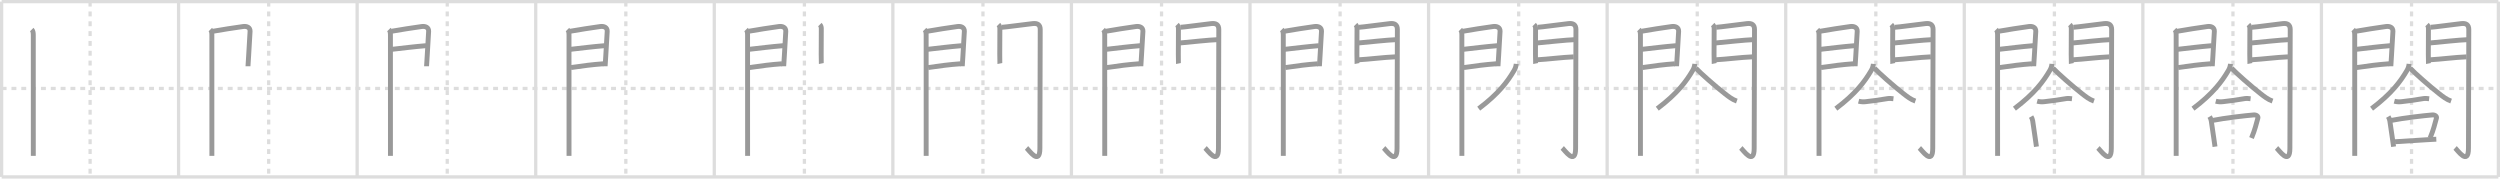 <svg width="1526px" height="109px" viewBox="0 0 1526 109" xmlns="http://www.w3.org/2000/svg" xmlns:xlink="http://www.w3.org/1999/xlink" xml:space="preserve" version="1.1" baseProfile="full">
<line x1="1" y1="1" x2="1525" y2="1" style="stroke:#ddd;stroke-width:2"></line>
<line x1="1" y1="1" x2="1" y2="108" style="stroke:#ddd;stroke-width:2"></line>
<line x1="1" y1="108" x2="1525" y2="108" style="stroke:#ddd;stroke-width:2"></line>
<line x1="1525" y1="1" x2="1525" y2="108" style="stroke:#ddd;stroke-width:2"></line>
<line x1="109" y1="1" x2="109" y2="108" style="stroke:#ddd;stroke-width:2"></line>
<line x1="218" y1="1" x2="218" y2="108" style="stroke:#ddd;stroke-width:2"></line>
<line x1="327" y1="1" x2="327" y2="108" style="stroke:#ddd;stroke-width:2"></line>
<line x1="436" y1="1" x2="436" y2="108" style="stroke:#ddd;stroke-width:2"></line>
<line x1="545" y1="1" x2="545" y2="108" style="stroke:#ddd;stroke-width:2"></line>
<line x1="654" y1="1" x2="654" y2="108" style="stroke:#ddd;stroke-width:2"></line>
<line x1="763" y1="1" x2="763" y2="108" style="stroke:#ddd;stroke-width:2"></line>
<line x1="872" y1="1" x2="872" y2="108" style="stroke:#ddd;stroke-width:2"></line>
<line x1="981" y1="1" x2="981" y2="108" style="stroke:#ddd;stroke-width:2"></line>
<line x1="1090" y1="1" x2="1090" y2="108" style="stroke:#ddd;stroke-width:2"></line>
<line x1="1199" y1="1" x2="1199" y2="108" style="stroke:#ddd;stroke-width:2"></line>
<line x1="1308" y1="1" x2="1308" y2="108" style="stroke:#ddd;stroke-width:2"></line>
<line x1="1417" y1="1" x2="1417" y2="108" style="stroke:#ddd;stroke-width:2"></line>
<line x1="1" y1="54" x2="1525" y2="54" style="stroke:#ddd;stroke-width:2;stroke-dasharray:3 3"></line>
<line x1="55" y1="1" x2="55" y2="108" style="stroke:#ddd;stroke-width:2;stroke-dasharray:3 3"></line>
<line x1="164" y1="1" x2="164" y2="108" style="stroke:#ddd;stroke-width:2;stroke-dasharray:3 3"></line>
<line x1="273" y1="1" x2="273" y2="108" style="stroke:#ddd;stroke-width:2;stroke-dasharray:3 3"></line>
<line x1="382" y1="1" x2="382" y2="108" style="stroke:#ddd;stroke-width:2;stroke-dasharray:3 3"></line>
<line x1="491" y1="1" x2="491" y2="108" style="stroke:#ddd;stroke-width:2;stroke-dasharray:3 3"></line>
<line x1="600" y1="1" x2="600" y2="108" style="stroke:#ddd;stroke-width:2;stroke-dasharray:3 3"></line>
<line x1="709" y1="1" x2="709" y2="108" style="stroke:#ddd;stroke-width:2;stroke-dasharray:3 3"></line>
<line x1="818" y1="1" x2="818" y2="108" style="stroke:#ddd;stroke-width:2;stroke-dasharray:3 3"></line>
<line x1="927" y1="1" x2="927" y2="108" style="stroke:#ddd;stroke-width:2;stroke-dasharray:3 3"></line>
<line x1="1036" y1="1" x2="1036" y2="108" style="stroke:#ddd;stroke-width:2;stroke-dasharray:3 3"></line>
<line x1="1145" y1="1" x2="1145" y2="108" style="stroke:#ddd;stroke-width:2;stroke-dasharray:3 3"></line>
<line x1="1254" y1="1" x2="1254" y2="108" style="stroke:#ddd;stroke-width:2;stroke-dasharray:3 3"></line>
<line x1="1363" y1="1" x2="1363" y2="108" style="stroke:#ddd;stroke-width:2;stroke-dasharray:3 3"></line>
<line x1="1472" y1="1" x2="1472" y2="108" style="stroke:#ddd;stroke-width:2;stroke-dasharray:3 3"></line>
<path d="M19.39,18.04c0.91,0.91,0.93,2.34,0.93,3.65c0,0.71,0,38.82,0.01,60.06c0,6.74,0,11.79,0,13.38" style="fill:none;stroke:#999;stroke-width:3"></path>

<path d="M128.39,18.04c0.91,0.91,0.93,2.34,0.93,3.65c0,0.71,0,38.82,0.01,60.06c0,6.74,0,11.79,0,13.38" style="fill:none;stroke:#999;stroke-width:3"></path>
<path d="M130.02,19.08c3.49-0.62,14.36-2.4,18.46-2.9c2.19-0.27,4.25,0.53,4.16,2.94c-0.11,2.91-0.54,9.73-0.87,14.87c-0.22,3.5-0.4,6.23-0.4,6.44" style="fill:none;stroke:#999;stroke-width:3"></path>

<path d="M237.39,18.04c0.91,0.91,0.93,2.34,0.93,3.65c0,0.71,0,38.82,0.01,60.06c0,6.74,0,11.79,0,13.38" style="fill:none;stroke:#999;stroke-width:3"></path>
<path d="M239.02,19.08c3.49-0.62,14.36-2.4,18.46-2.9c2.19-0.27,4.25,0.53,4.16,2.94c-0.11,2.91-0.54,9.73-0.87,14.87c-0.22,3.5-0.4,6.23-0.4,6.44" style="fill:none;stroke:#999;stroke-width:3"></path>
<path d="M238.95,30.14c6.92-0.77,13.55-1.64,21.13-2.26" style="fill:none;stroke:#999;stroke-width:3"></path>

<path d="M346.39,18.04c0.91,0.91,0.93,2.34,0.93,3.65c0,0.71,0,38.82,0.01,60.06c0,6.74,0,11.79,0,13.38" style="fill:none;stroke:#999;stroke-width:3"></path>
<path d="M348.02,19.08c3.49-0.62,14.36-2.4,18.46-2.9c2.19-0.27,4.25,0.53,4.16,2.94c-0.11,2.91-0.54,9.73-0.87,14.87c-0.22,3.5-0.4,6.23-0.4,6.44" style="fill:none;stroke:#999;stroke-width:3"></path>
<path d="M347.95,30.14c6.92-0.77,13.55-1.64,21.13-2.26" style="fill:none;stroke:#999;stroke-width:3"></path>
<path d="M348.52,41.23c8.11-1.15,12.64-1.78,19.81-2.31" style="fill:none;stroke:#999;stroke-width:3"></path>

<path d="M455.39,18.04c0.91,0.91,0.93,2.34,0.93,3.65c0,0.71,0,38.82,0.01,60.06c0,6.74,0,11.79,0,13.38" style="fill:none;stroke:#999;stroke-width:3"></path>
<path d="M457.02,19.08c3.49-0.62,14.36-2.4,18.46-2.9c2.19-0.27,4.25,0.53,4.16,2.94c-0.11,2.91-0.54,9.73-0.87,14.87c-0.22,3.5-0.4,6.23-0.4,6.44" style="fill:none;stroke:#999;stroke-width:3"></path>
<path d="M456.95,30.14c6.92-0.77,13.55-1.64,21.13-2.26" style="fill:none;stroke:#999;stroke-width:3"></path>
<path d="M457.52,41.23c8.11-1.15,12.64-1.78,19.81-2.31" style="fill:none;stroke:#999;stroke-width:3"></path>
<path d="M500.44,15.01c0.71,0.71,0.88,1.61,0.88,2.48c0,0.49-0.07,9.49-0.07,15.64c0,3.05,0.02,5.4,0.07,5.65" style="fill:none;stroke:#999;stroke-width:3"></path>

<path d="M564.39,18.04c0.91,0.91,0.93,2.34,0.93,3.65c0,0.71,0,38.82,0.01,60.06c0,6.74,0,11.79,0,13.38" style="fill:none;stroke:#999;stroke-width:3"></path>
<path d="M566.02,19.08c3.49-0.62,14.36-2.4,18.46-2.9c2.19-0.27,4.25,0.53,4.16,2.94c-0.11,2.91-0.54,9.73-0.87,14.87c-0.22,3.5-0.4,6.23-0.4,6.44" style="fill:none;stroke:#999;stroke-width:3"></path>
<path d="M565.95,30.14c6.92-0.77,13.55-1.64,21.13-2.26" style="fill:none;stroke:#999;stroke-width:3"></path>
<path d="M566.52,41.23c8.11-1.15,12.64-1.78,19.81-2.31" style="fill:none;stroke:#999;stroke-width:3"></path>
<path d="M609.44,15.01c0.71,0.71,0.88,1.61,0.88,2.48c0,0.49-0.07,9.49-0.07,15.64c0,3.05,0.02,5.4,0.07,5.65" style="fill:none;stroke:#999;stroke-width:3"></path>
<path d="M611.55,16.66c2.15-0.09,14.14-1.73,18.85-2.26c2.87-0.32,4.55,0.65,4.55,3.6c0,20.5-0.2,58.79-0.2,72.44c0,11.06-6.7,1.16-8.15-0.14" style="fill:none;stroke:#999;stroke-width:3"></path>

<path d="M673.39,18.04c0.91,0.91,0.93,2.34,0.93,3.65c0,0.71,0,38.82,0.01,60.06c0,6.74,0,11.79,0,13.38" style="fill:none;stroke:#999;stroke-width:3"></path>
<path d="M675.02,19.08c3.49-0.62,14.36-2.4,18.46-2.9c2.19-0.27,4.25,0.53,4.16,2.94c-0.11,2.91-0.54,9.73-0.87,14.87c-0.22,3.5-0.4,6.23-0.4,6.44" style="fill:none;stroke:#999;stroke-width:3"></path>
<path d="M674.95,30.14c6.92-0.77,13.55-1.64,21.13-2.26" style="fill:none;stroke:#999;stroke-width:3"></path>
<path d="M675.52,41.23c8.11-1.15,12.64-1.78,19.81-2.31" style="fill:none;stroke:#999;stroke-width:3"></path>
<path d="M718.44,15.01c0.71,0.71,0.88,1.61,0.88,2.48c0,0.49-0.07,9.49-0.07,15.64c0,3.05,0.02,5.4,0.07,5.65" style="fill:none;stroke:#999;stroke-width:3"></path>
<path d="M720.55,16.66c2.15-0.09,14.14-1.73,18.85-2.26c2.87-0.32,4.55,0.65,4.55,3.6c0,20.5-0.2,58.79-0.2,72.44c0,11.06-6.7,1.16-8.15-0.14" style="fill:none;stroke:#999;stroke-width:3"></path>
<path d="M720.24,26.22c6.51-0.59,17.88-1.84,22.65-1.99" style="fill:none;stroke:#999;stroke-width:3"></path>

<path d="M782.39,18.04c0.91,0.91,0.93,2.34,0.93,3.65c0,0.71,0,38.82,0.01,60.06c0,6.74,0,11.79,0,13.38" style="fill:none;stroke:#999;stroke-width:3"></path>
<path d="M784.02,19.08c3.49-0.62,14.36-2.4,18.46-2.9c2.19-0.27,4.25,0.53,4.16,2.94c-0.11,2.91-0.54,9.73-0.87,14.87c-0.22,3.5-0.4,6.23-0.4,6.44" style="fill:none;stroke:#999;stroke-width:3"></path>
<path d="M783.95,30.14c6.92-0.77,13.55-1.64,21.13-2.26" style="fill:none;stroke:#999;stroke-width:3"></path>
<path d="M784.52,41.23c8.11-1.15,12.64-1.78,19.81-2.31" style="fill:none;stroke:#999;stroke-width:3"></path>
<path d="M827.44,15.01c0.71,0.71,0.88,1.61,0.88,2.48c0,0.49-0.07,9.49-0.07,15.64c0,3.05,0.02,5.4,0.07,5.65" style="fill:none;stroke:#999;stroke-width:3"></path>
<path d="M829.55,16.66c2.15-0.09,14.14-1.73,18.85-2.26c2.87-0.32,4.55,0.65,4.55,3.6c0,20.5-0.2,58.79-0.2,72.44c0,11.06-6.7,1.16-8.15-0.14" style="fill:none;stroke:#999;stroke-width:3"></path>
<path d="M829.24,26.22c6.51-0.59,17.88-1.84,22.65-1.99" style="fill:none;stroke:#999;stroke-width:3"></path>
<path d="M829.05,36.51c7.07-0.38,15.2-1.51,22.55-1.81" style="fill:none;stroke:#999;stroke-width:3"></path>

<path d="M891.39,18.04c0.91,0.91,0.93,2.34,0.93,3.65c0,0.71,0,38.82,0.01,60.06c0,6.74,0,11.79,0,13.38" style="fill:none;stroke:#999;stroke-width:3"></path>
<path d="M893.02,19.08c3.49-0.62,14.36-2.4,18.46-2.9c2.19-0.27,4.25,0.53,4.16,2.94c-0.11,2.91-0.54,9.73-0.87,14.87c-0.22,3.5-0.4,6.23-0.4,6.44" style="fill:none;stroke:#999;stroke-width:3"></path>
<path d="M892.95,30.14c6.92-0.77,13.55-1.64,21.13-2.26" style="fill:none;stroke:#999;stroke-width:3"></path>
<path d="M893.52,41.23c8.11-1.15,12.64-1.78,19.81-2.31" style="fill:none;stroke:#999;stroke-width:3"></path>
<path d="M936.44,15.01c0.71,0.71,0.88,1.61,0.88,2.48c0,0.49-0.07,9.49-0.07,15.64c0,3.05,0.02,5.4,0.07,5.65" style="fill:none;stroke:#999;stroke-width:3"></path>
<path d="M938.55,16.66c2.15-0.09,14.14-1.73,18.85-2.26c2.87-0.32,4.55,0.65,4.55,3.6c0,20.5-0.2,58.79-0.2,72.44c0,11.06-6.7,1.16-8.15-0.14" style="fill:none;stroke:#999;stroke-width:3"></path>
<path d="M938.24,26.22c6.51-0.59,17.88-1.84,22.65-1.99" style="fill:none;stroke:#999;stroke-width:3"></path>
<path d="M938.05,36.51c7.07-0.38,15.2-1.51,22.55-1.81" style="fill:none;stroke:#999;stroke-width:3"></path>
<path d="M925.51,39c-0.14,1.52-0.61,2.91-1.41,4.19C920.38,49.5,915.0,57,902.6,66.33" style="fill:none;stroke:#999;stroke-width:3"></path>

<path d="M1000.39,18.04c0.91,0.91,0.93,2.34,0.93,3.65c0,0.71,0,38.82,0.01,60.06c0,6.74,0,11.79,0,13.38" style="fill:none;stroke:#999;stroke-width:3"></path>
<path d="M1002.02,19.08c3.49-0.62,14.36-2.4,18.46-2.9c2.19-0.27,4.25,0.53,4.16,2.94c-0.11,2.91-0.54,9.73-0.87,14.87c-0.22,3.5-0.4,6.23-0.4,6.44" style="fill:none;stroke:#999;stroke-width:3"></path>
<path d="M1001.95,30.14c6.92-0.77,13.55-1.64,21.13-2.26" style="fill:none;stroke:#999;stroke-width:3"></path>
<path d="M1002.52,41.23c8.11-1.15,12.64-1.78,19.81-2.31" style="fill:none;stroke:#999;stroke-width:3"></path>
<path d="M1045.44,15.01c0.71,0.71,0.88,1.61,0.88,2.48c0,0.49-0.07,9.49-0.07,15.64c0,3.05,0.02,5.4,0.07,5.65" style="fill:none;stroke:#999;stroke-width:3"></path>
<path d="M1047.55,16.66c2.15-0.09,14.14-1.73,18.85-2.26c2.87-0.32,4.55,0.65,4.55,3.6c0,20.5-0.2,58.79-0.2,72.44c0,11.06-6.7,1.16-8.15-0.14" style="fill:none;stroke:#999;stroke-width:3"></path>
<path d="M1047.24,26.22c6.51-0.59,17.88-1.84,22.65-1.99" style="fill:none;stroke:#999;stroke-width:3"></path>
<path d="M1047.05,36.51c7.07-0.38,15.2-1.51,22.55-1.81" style="fill:none;stroke:#999;stroke-width:3"></path>
<path d="M1034.51,39c-0.14,1.52-0.61,2.91-1.41,4.19C1029.38,49.5,1024.0,57,1011.6,66.33" style="fill:none;stroke:#999;stroke-width:3"></path>
<path d="M1035.08,41.55C1037.7,44.41,1047.0,52.62,1052.84,57.17c2.32,1.81,4.53,3.57,7.31,4.53" style="fill:none;stroke:#999;stroke-width:3"></path>

<path d="M1109.39,18.04c0.91,0.91,0.93,2.34,0.93,3.65c0,0.71,0,38.82,0.01,60.06c0,6.74,0,11.79,0,13.38" style="fill:none;stroke:#999;stroke-width:3"></path>
<path d="M1111.02,19.08c3.49-0.62,14.36-2.4,18.46-2.9c2.19-0.27,4.25,0.53,4.16,2.94c-0.11,2.91-0.54,9.73-0.87,14.87c-0.22,3.5-0.4,6.23-0.4,6.44" style="fill:none;stroke:#999;stroke-width:3"></path>
<path d="M1110.95,30.14c6.92-0.77,13.55-1.64,21.13-2.26" style="fill:none;stroke:#999;stroke-width:3"></path>
<path d="M1111.52,41.23c8.11-1.15,12.64-1.78,19.81-2.31" style="fill:none;stroke:#999;stroke-width:3"></path>
<path d="M1154.44,15.01c0.71,0.71,0.88,1.61,0.88,2.48c0,0.49-0.07,9.49-0.07,15.64c0,3.05,0.02,5.4,0.07,5.65" style="fill:none;stroke:#999;stroke-width:3"></path>
<path d="M1156.55,16.66c2.15-0.09,14.14-1.73,18.85-2.26c2.87-0.32,4.55,0.65,4.55,3.6c0,20.5-0.2,58.79-0.2,72.44c0,11.06-6.7,1.16-8.15-0.14" style="fill:none;stroke:#999;stroke-width:3"></path>
<path d="M1156.24,26.22c6.51-0.59,17.88-1.84,22.65-1.99" style="fill:none;stroke:#999;stroke-width:3"></path>
<path d="M1156.05,36.51c7.07-0.38,15.2-1.51,22.55-1.81" style="fill:none;stroke:#999;stroke-width:3"></path>
<path d="M1143.51,39c-0.14,1.52-0.61,2.91-1.41,4.19C1138.38,49.5,1133.0,57,1120.6,66.33" style="fill:none;stroke:#999;stroke-width:3"></path>
<path d="M1144.08,41.55C1146.7,44.41,1156.0,52.62,1161.84,57.17c2.32,1.81,4.53,3.57,7.31,4.53" style="fill:none;stroke:#999;stroke-width:3"></path>
<path d="M1134.5,61.77c1.49,0.39,2.99,0.48,4.5,0.28c3.81-0.36,8.12-1.04,13.25-1.87c1.16-0.19,2.34-0.03,3.5,0.1" style="fill:none;stroke:#999;stroke-width:3"></path>

<path d="M1218.39,18.04c0.91,0.91,0.93,2.34,0.93,3.65c0,0.71,0,38.82,0.01,60.06c0,6.74,0,11.79,0,13.38" style="fill:none;stroke:#999;stroke-width:3"></path>
<path d="M1220.02,19.08c3.49-0.62,14.36-2.4,18.46-2.9c2.19-0.27,4.25,0.53,4.16,2.94c-0.11,2.91-0.54,9.73-0.87,14.87c-0.22,3.5-0.4,6.23-0.4,6.44" style="fill:none;stroke:#999;stroke-width:3"></path>
<path d="M1219.95,30.14c6.92-0.77,13.55-1.64,21.13-2.26" style="fill:none;stroke:#999;stroke-width:3"></path>
<path d="M1220.52,41.23c8.11-1.15,12.64-1.78,19.81-2.31" style="fill:none;stroke:#999;stroke-width:3"></path>
<path d="M1263.44,15.01c0.71,0.71,0.88,1.61,0.88,2.48c0,0.49-0.07,9.49-0.07,15.64c0,3.05,0.02,5.4,0.07,5.65" style="fill:none;stroke:#999;stroke-width:3"></path>
<path d="M1265.55,16.66c2.15-0.09,14.14-1.73,18.85-2.26c2.87-0.32,4.55,0.65,4.55,3.6c0,20.5-0.2,58.79-0.2,72.44c0,11.06-6.7,1.16-8.15-0.14" style="fill:none;stroke:#999;stroke-width:3"></path>
<path d="M1265.24,26.22c6.51-0.59,17.88-1.84,22.65-1.99" style="fill:none;stroke:#999;stroke-width:3"></path>
<path d="M1265.05,36.51c7.07-0.38,15.2-1.51,22.55-1.81" style="fill:none;stroke:#999;stroke-width:3"></path>
<path d="M1252.51,39c-0.14,1.52-0.61,2.91-1.41,4.19C1247.38,49.5,1242.0,57,1229.6,66.33" style="fill:none;stroke:#999;stroke-width:3"></path>
<path d="M1253.08,41.55C1255.7,44.41,1265.0,52.62,1270.84,57.17c2.32,1.81,4.53,3.57,7.31,4.53" style="fill:none;stroke:#999;stroke-width:3"></path>
<path d="M1243.5,61.77c1.49,0.39,2.99,0.48,4.5,0.28c3.81-0.36,8.12-1.04,13.25-1.87c1.16-0.19,2.34-0.03,3.5,0.1" style="fill:none;stroke:#999;stroke-width:3"></path>
<path d="M1239.77,71.17c0.48,0.81,0.84,1.66,0.98,2.58c0.67,4.45,1.13,7.66,1.59,10.88c0.23,1.58,0.45,3.17,0.7,4.9" style="fill:none;stroke:#999;stroke-width:3"></path>

<path d="M1327.39,18.04c0.91,0.91,0.93,2.34,0.93,3.65c0,0.71,0,38.82,0.01,60.06c0,6.74,0,11.79,0,13.38" style="fill:none;stroke:#999;stroke-width:3"></path>
<path d="M1329.02,19.08c3.49-0.62,14.36-2.4,18.46-2.9c2.19-0.27,4.25,0.53,4.16,2.94c-0.11,2.91-0.54,9.73-0.87,14.87c-0.22,3.5-0.4,6.23-0.4,6.44" style="fill:none;stroke:#999;stroke-width:3"></path>
<path d="M1328.95,30.14c6.92-0.77,13.55-1.64,21.13-2.26" style="fill:none;stroke:#999;stroke-width:3"></path>
<path d="M1329.52,41.23c8.11-1.15,12.64-1.78,19.81-2.31" style="fill:none;stroke:#999;stroke-width:3"></path>
<path d="M1372.44,15.01c0.71,0.71,0.88,1.61,0.88,2.48c0,0.49-0.07,9.49-0.07,15.64c0,3.05,0.02,5.4,0.07,5.65" style="fill:none;stroke:#999;stroke-width:3"></path>
<path d="M1374.55,16.66c2.15-0.09,14.14-1.73,18.85-2.26c2.87-0.32,4.55,0.65,4.55,3.6c0,20.5-0.2,58.79-0.2,72.44c0,11.06-6.7,1.16-8.15-0.14" style="fill:none;stroke:#999;stroke-width:3"></path>
<path d="M1374.24,26.22c6.51-0.59,17.88-1.84,22.65-1.99" style="fill:none;stroke:#999;stroke-width:3"></path>
<path d="M1374.05,36.51c7.07-0.38,15.2-1.51,22.55-1.81" style="fill:none;stroke:#999;stroke-width:3"></path>
<path d="M1361.51,39c-0.14,1.52-0.61,2.91-1.41,4.19C1356.38,49.5,1351.0,57,1338.6,66.33" style="fill:none;stroke:#999;stroke-width:3"></path>
<path d="M1362.08,41.55C1364.7,44.41,1374.0,52.62,1379.84,57.17c2.32,1.81,4.53,3.57,7.31,4.53" style="fill:none;stroke:#999;stroke-width:3"></path>
<path d="M1352.5,61.77c1.49,0.39,2.99,0.48,4.5,0.28c3.81-0.36,8.12-1.04,13.25-1.87c1.16-0.19,2.34-0.03,3.5,0.1" style="fill:none;stroke:#999;stroke-width:3"></path>
<path d="M1348.77,71.17c0.48,0.81,0.84,1.66,0.98,2.58c0.67,4.45,1.13,7.66,1.59,10.88c0.23,1.58,0.45,3.17,0.7,4.9" style="fill:none;stroke:#999;stroke-width:3"></path>
<path d="M1350.04,73.6c8.62-1.7,20.62-3.02,25.56-3.44c1.8-0.16,2.89,0.93,2.63,1.85c-1.07,3.82-1.71,6.91-3.91,12.25" style="fill:none;stroke:#999;stroke-width:3"></path>

<path d="M1436.39,18.04c0.91,0.91,0.93,2.34,0.93,3.65c0,0.71,0,38.82,0.01,60.06c0,6.74,0,11.79,0,13.38" style="fill:none;stroke:#999;stroke-width:3"></path>
<path d="M1438.02,19.08c3.49-0.62,14.36-2.4,18.46-2.9c2.19-0.27,4.25,0.53,4.16,2.94c-0.11,2.91-0.54,9.73-0.87,14.87c-0.22,3.5-0.4,6.23-0.4,6.44" style="fill:none;stroke:#999;stroke-width:3"></path>
<path d="M1437.95,30.14c6.92-0.77,13.55-1.64,21.13-2.26" style="fill:none;stroke:#999;stroke-width:3"></path>
<path d="M1438.52,41.23c8.11-1.15,12.64-1.78,19.81-2.31" style="fill:none;stroke:#999;stroke-width:3"></path>
<path d="M1481.44,15.01c0.71,0.71,0.88,1.61,0.88,2.48c0,0.49-0.07,9.49-0.07,15.64c0,3.05,0.02,5.4,0.07,5.65" style="fill:none;stroke:#999;stroke-width:3"></path>
<path d="M1483.55,16.66c2.15-0.09,14.14-1.73,18.85-2.26c2.87-0.32,4.55,0.65,4.55,3.6c0,20.5-0.2,58.79-0.2,72.44c0,11.06-6.7,1.16-8.15-0.14" style="fill:none;stroke:#999;stroke-width:3"></path>
<path d="M1483.24,26.22c6.51-0.59,17.88-1.84,22.65-1.99" style="fill:none;stroke:#999;stroke-width:3"></path>
<path d="M1483.05,36.51c7.07-0.38,15.2-1.51,22.55-1.81" style="fill:none;stroke:#999;stroke-width:3"></path>
<path d="M1470.51,39c-0.14,1.52-0.61,2.91-1.41,4.19C1465.38,49.5,1460.0,57,1447.6,66.33" style="fill:none;stroke:#999;stroke-width:3"></path>
<path d="M1471.08,41.55C1473.7,44.41,1483.0,52.62,1488.84,57.17c2.32,1.81,4.53,3.57,7.31,4.53" style="fill:none;stroke:#999;stroke-width:3"></path>
<path d="M1461.5,61.77c1.49,0.39,2.99,0.48,4.5,0.28c3.81-0.36,8.12-1.04,13.25-1.87c1.16-0.19,2.34-0.03,3.5,0.1" style="fill:none;stroke:#999;stroke-width:3"></path>
<path d="M1457.77,71.17c0.48,0.81,0.84,1.66,0.98,2.58c0.67,4.45,1.13,7.66,1.59,10.88c0.23,1.58,0.45,3.17,0.7,4.9" style="fill:none;stroke:#999;stroke-width:3"></path>
<path d="M1459.04,73.6c8.62-1.7,20.62-3.02,25.56-3.44c1.8-0.16,2.89,0.93,2.63,1.85c-1.07,3.82-1.71,6.91-3.91,12.25" style="fill:none;stroke:#999;stroke-width:3"></path>
<path d="M1461.94,86.51c5.38-0.3,12.75-0.79,20.06-1.26c1.75-0.11,3.48-0.21,5.12-0.28" style="fill:none;stroke:#999;stroke-width:3"></path>

</svg>
